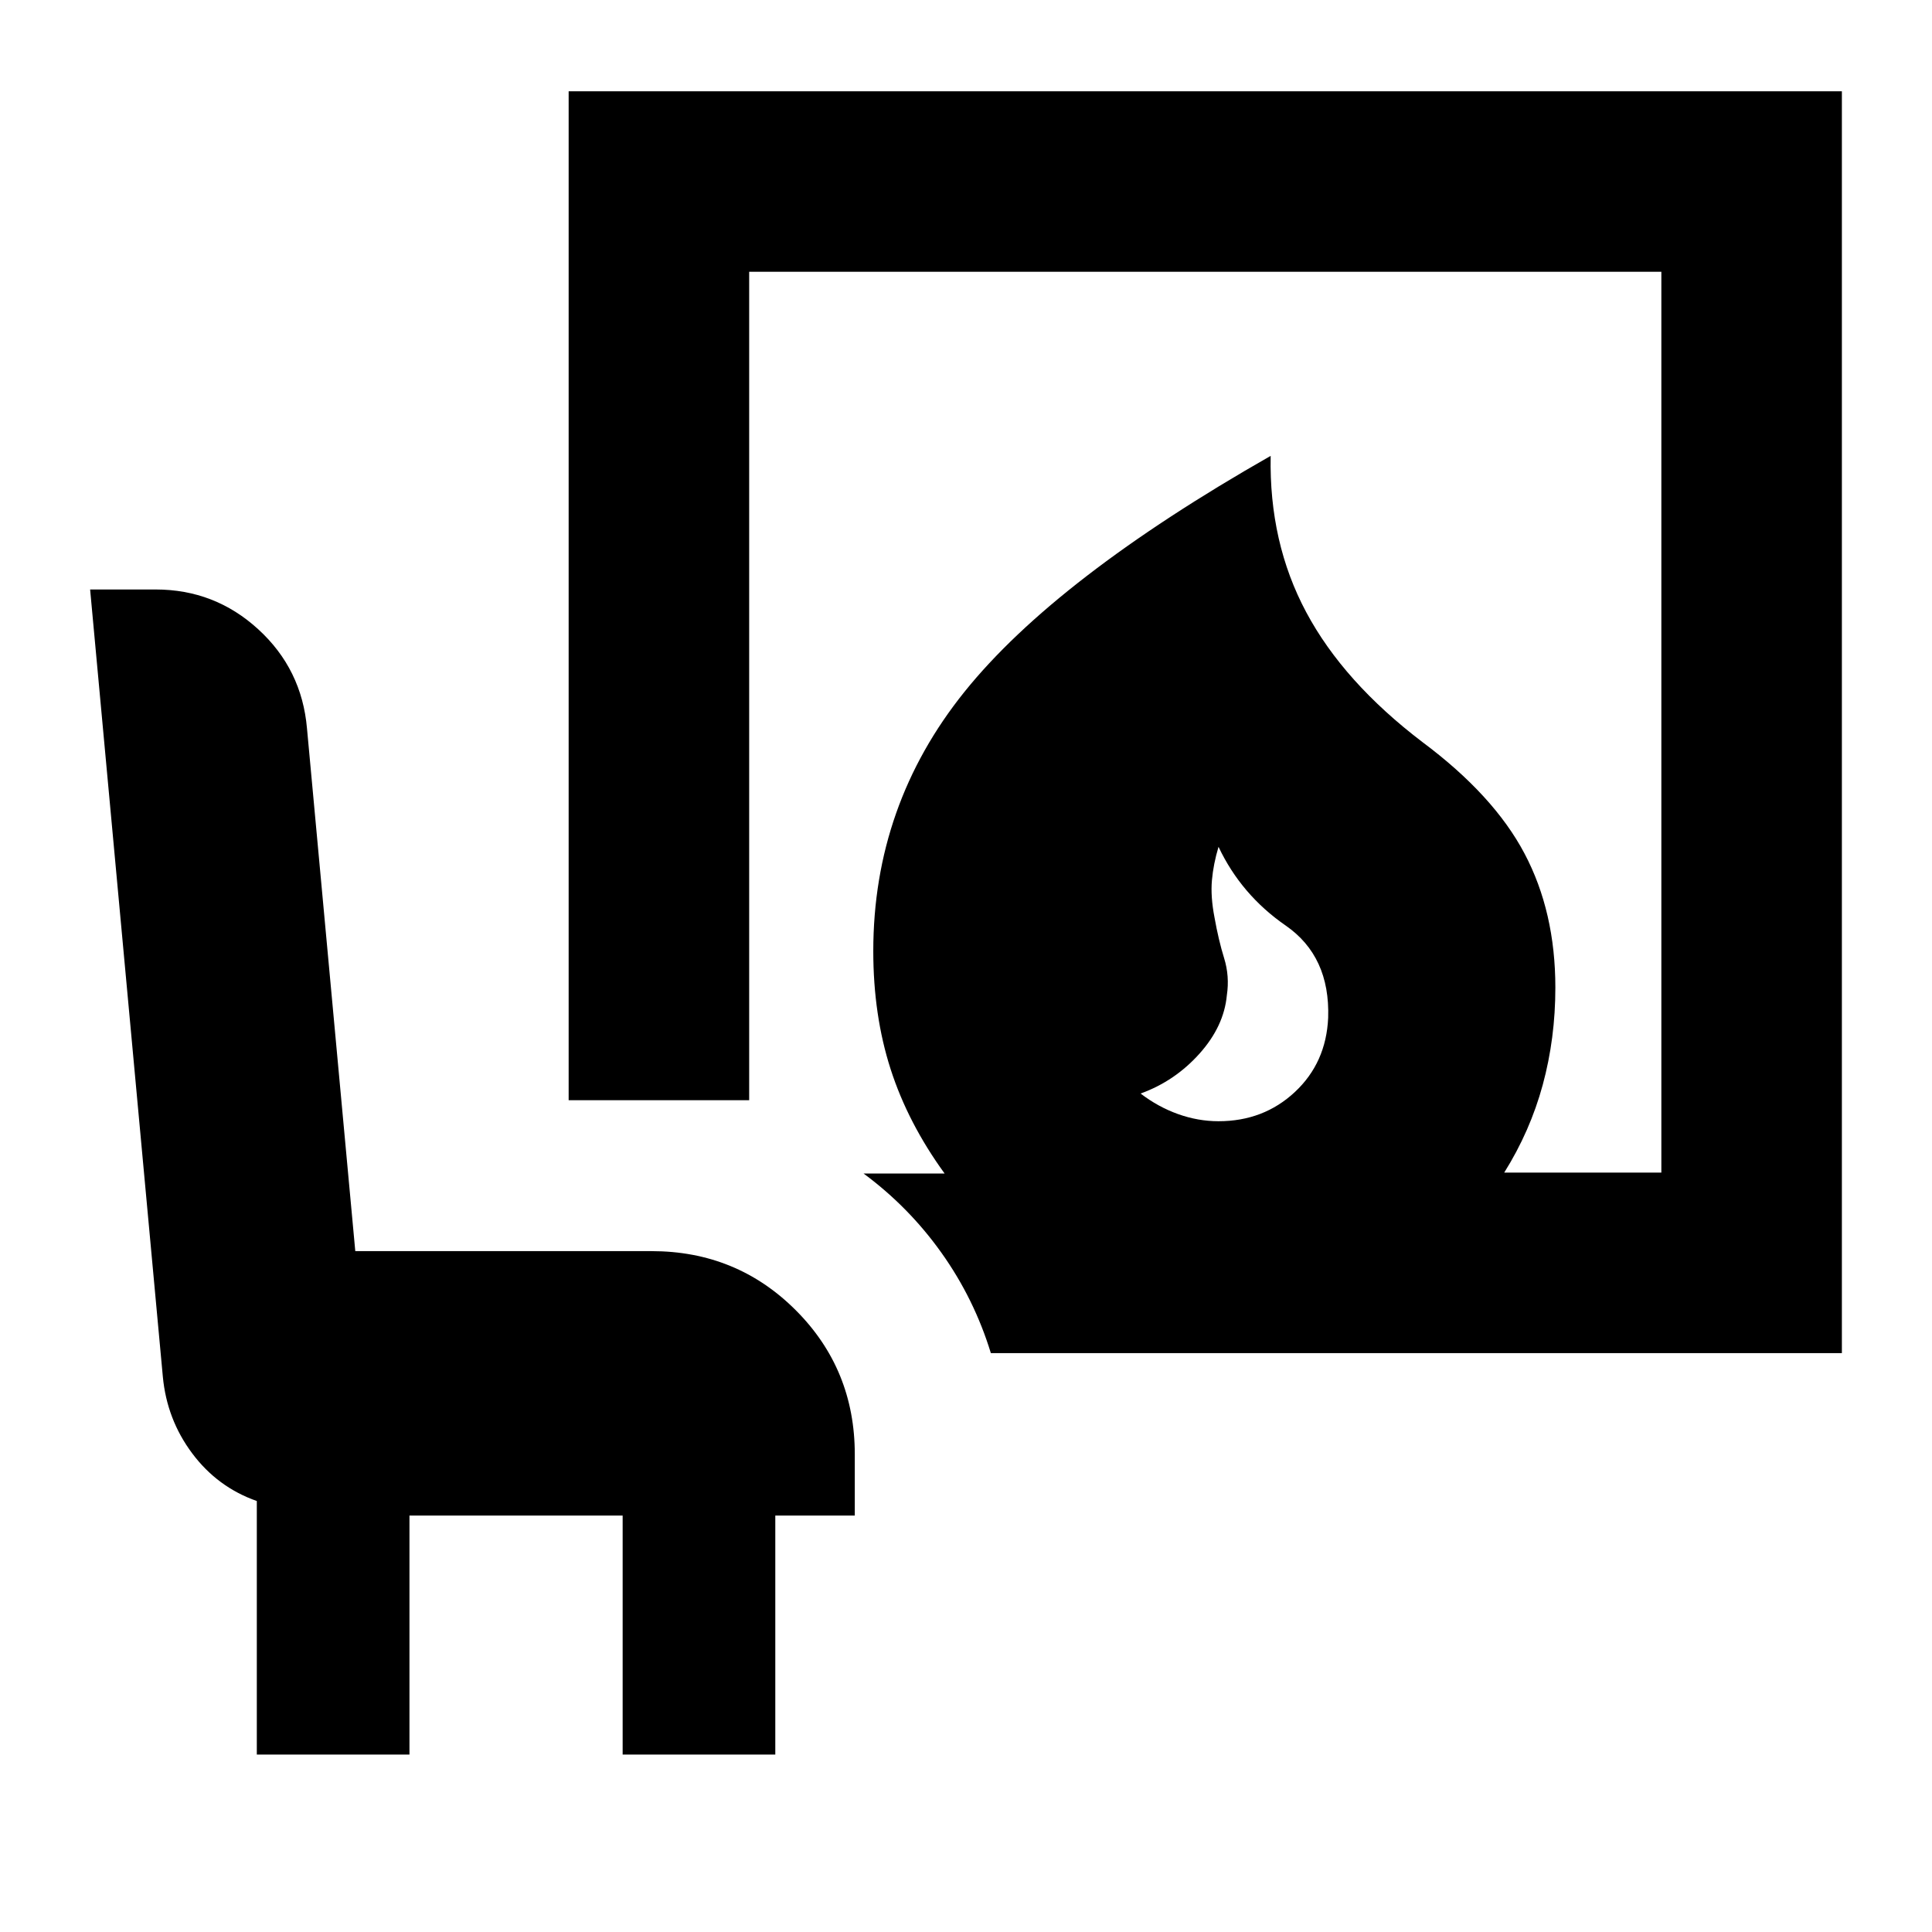 <svg xmlns="http://www.w3.org/2000/svg" height="24" viewBox="0 -960 960 960" width="24"><path d="M605.48-402.87q22.39 0 37.93-14.51 15.55-14.51 16.55-36.9 1-30.52-21.11-45.82-22.11-15.29-33.37-39.12-2.57 8.57-3.28 16.63-.72 8.07 1.28 18.46 2 11.26 4.78 20.23 2.78 8.97 1.35 18.47-1.44 15.45-13.66 29.06-12.23 13.61-29.19 19.74 8.63 6.63 18.58 10.2 9.94 3.56 20.14 3.56ZM492.35-287.65q-8.26-26.96-24.5-49.78-16.24-22.83-38.76-39.46h40.28q-18.22-25.09-26.83-51.87-8.61-26.78-8.61-58.63 0-72.52 45.36-128.91 45.36-56.4 152.1-117.18-.85 43.09 17.7 77.75 18.54 34.66 57.74 64.49 35.39 26.39 50.7 55.37 15.32 28.98 15.32 66.61 0 25.22-6.26 48.28-6.26 23.07-19.15 43.63h78.08v-447.61H372.26v411.64h-89.7v-501.33h632.66v627H492.35ZM127.61-88.17v-125.98q-19.57-6.89-32.13-23.72-12.57-16.82-14.57-38.09L44.78-667.09h32.54q29.42 0 51.04 19.81 21.62 19.8 24.18 49.22l24 259.74h147.2q42.3 0 71.65 29.34 29.35 29.35 29.35 71.66v30.39h-39.5v118.76h-75.85v-118.76H203.46v118.76h-75.85Z"/></svg>